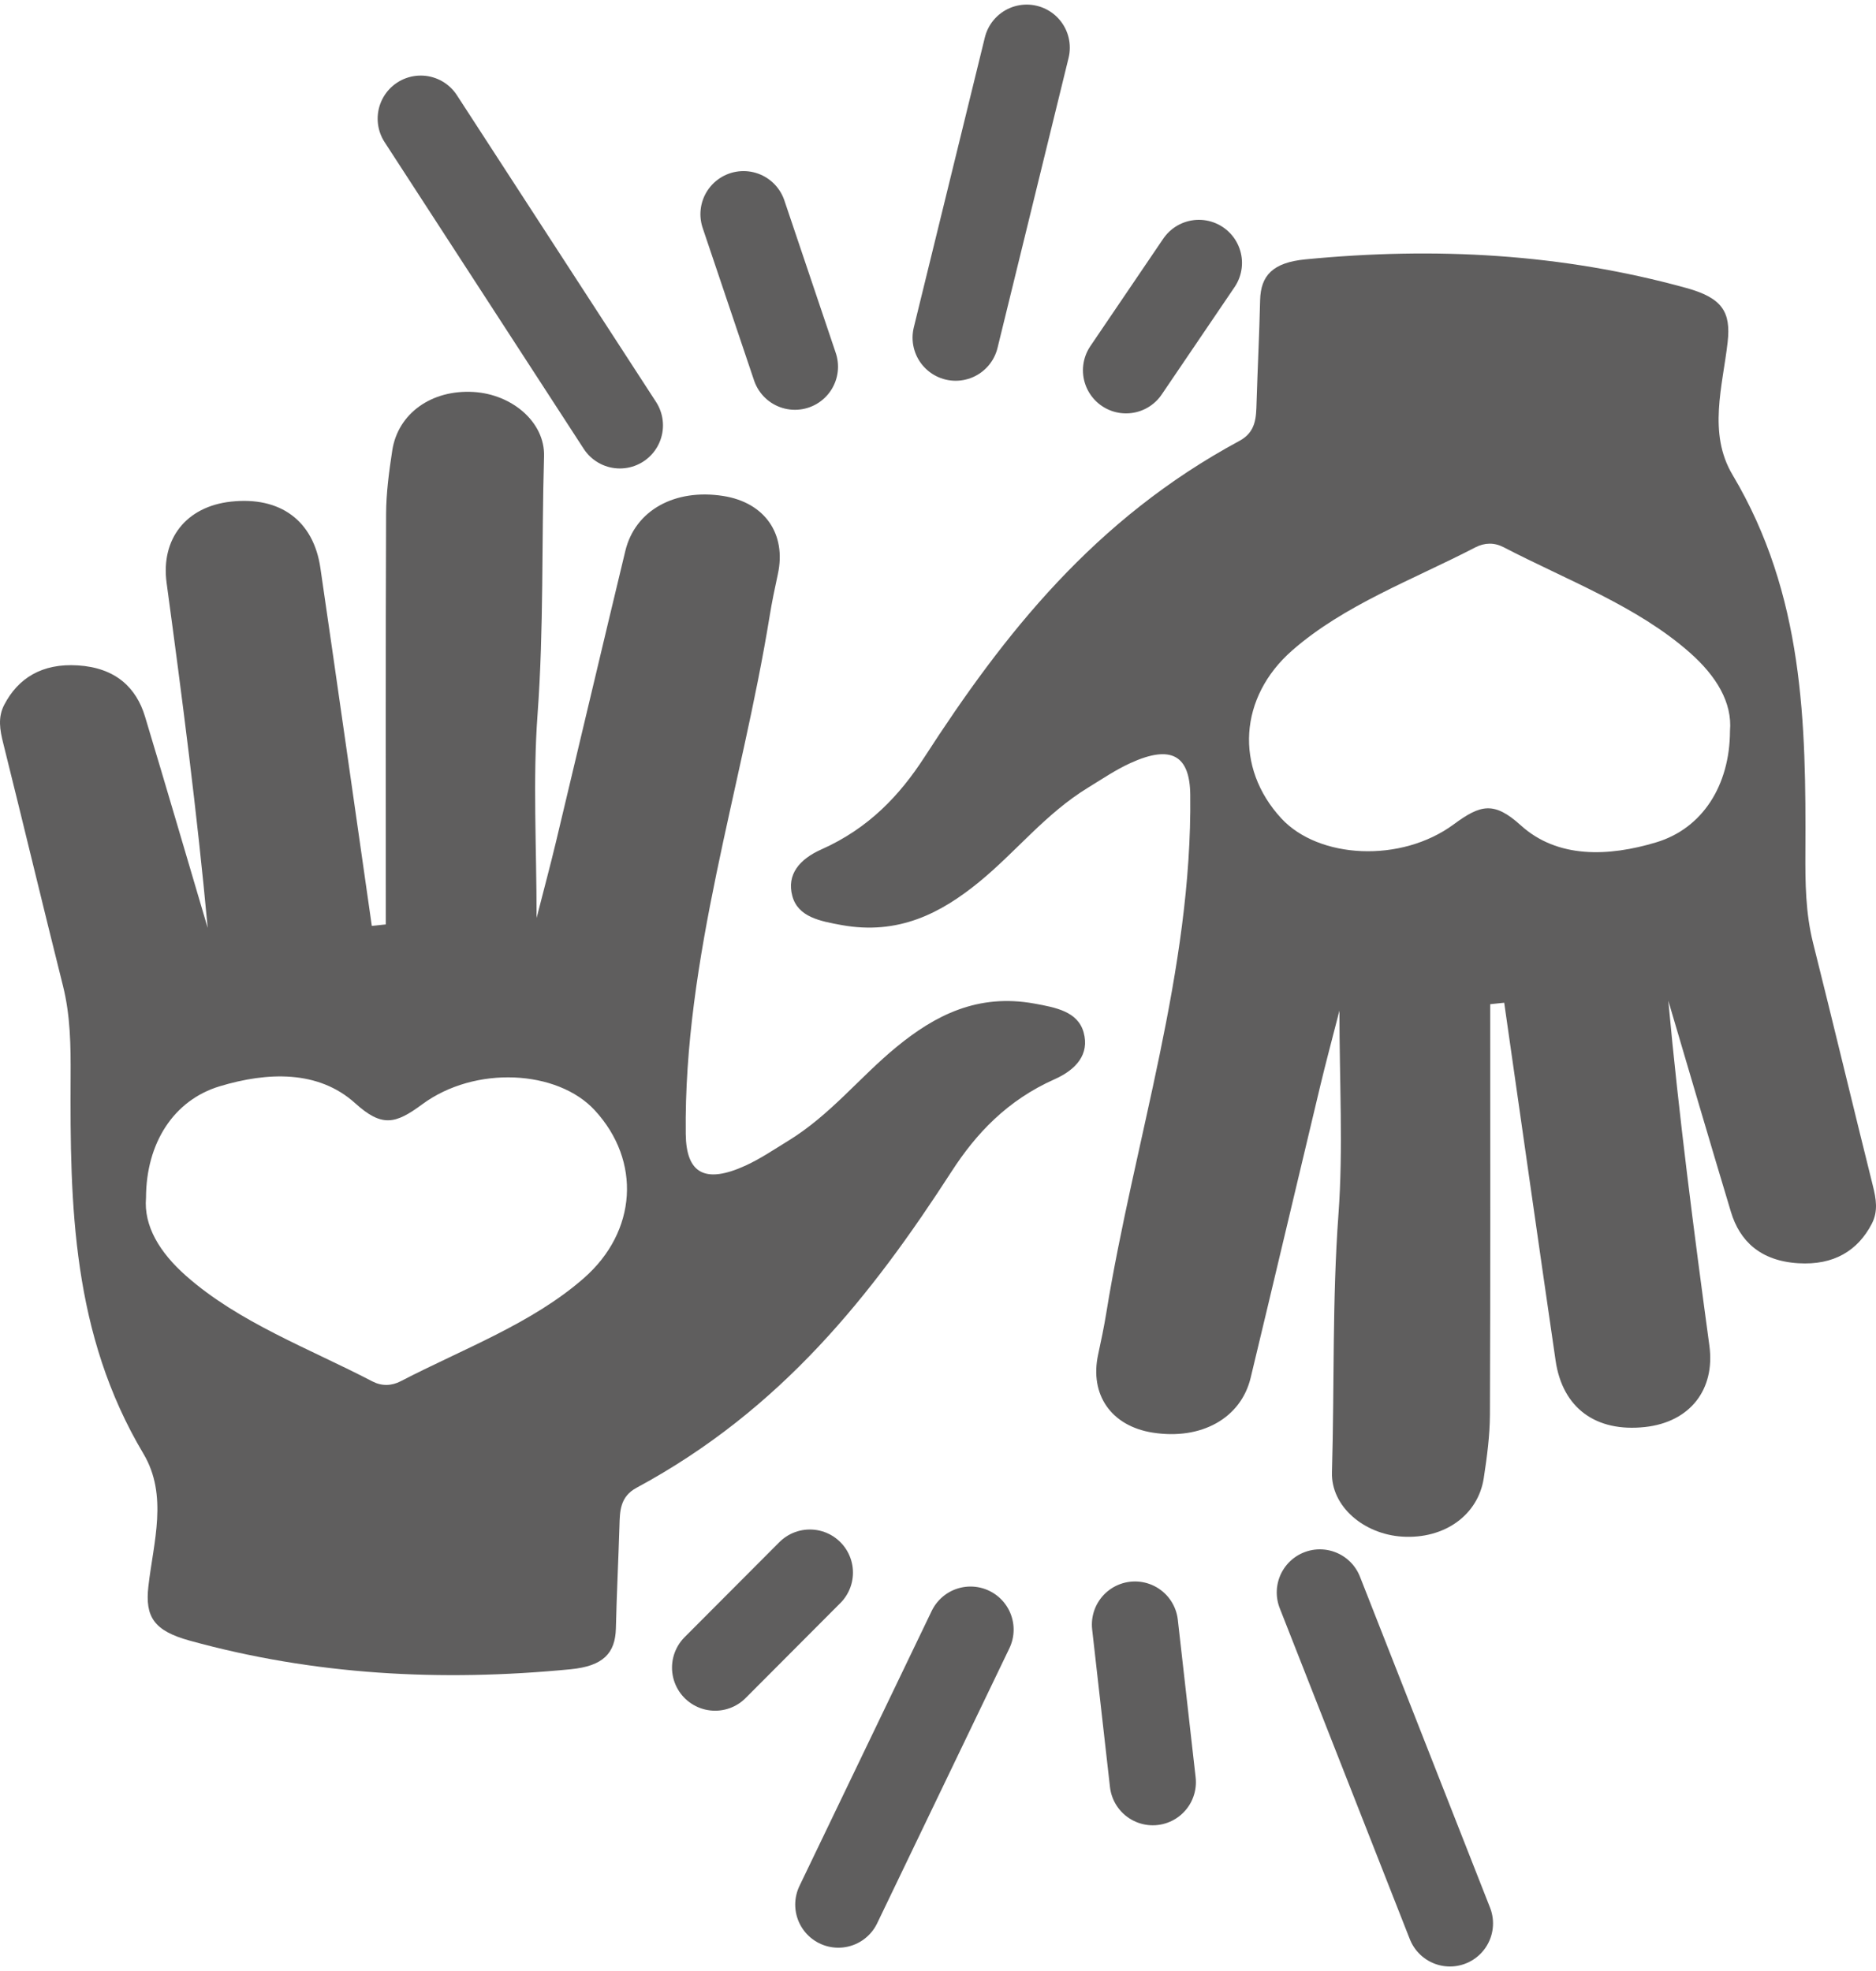 <svg width="118" height="124" fill="none" xmlns="http://www.w3.org/2000/svg"><path d="M24.267 58.155c0-8.607-.016-17.213.018-25.819.006-1.33.185-2.667.387-3.99.358-2.347 2.485-3.847 5.118-3.687 2.423.146 4.493 1.902 4.43 4.048-.157 5.415-.011 10.831-.409 16.248-.302 4.117-.06 8.26-.06 12.794.473-1.85.863-3.298 1.211-4.752 1.462-6.112 2.9-12.23 4.371-18.34.615-2.554 3.112-3.933 6.16-3.455 2.609.41 3.983 2.384 3.434 4.915-.19.876-.373 1.754-.516 2.635-1.763 10.862-5.41 21.515-5.278 32.59.03 2.466 1.195 3.158 3.766 1.982.937-.43 1.778-1.005 2.644-1.534 2.709-1.655 4.516-4.022 6.875-5.95 2.379-1.945 5.064-3.362 8.662-2.703 1.336.245 2.72.498 3.082 1.818.373 1.362-.46 2.329-1.826 2.938-2.983 1.328-4.939 3.416-6.484 5.807-4.994 7.726-10.683 14.973-19.813 19.894-1.049.565-1.048 1.485-1.076 2.39-.065 2.15-.174 4.301-.224 6.453-.036 1.571-.805 2.376-2.85 2.575-8.155.794-16.124.364-23.963-1.802-2.242-.619-2.81-1.492-2.593-3.41.314-2.77 1.253-5.721-.312-8.348-4.493-7.546-4.62-15.631-4.58-23.726.01-1.941-.008-3.826-.484-5.723-1.275-5.085-2.491-10.18-3.759-15.266-.204-.817-.345-1.605.069-2.4.874-1.676 2.377-2.618 4.624-2.478 2.388.148 3.684 1.404 4.232 3.224 1.334 4.427 2.63 8.86 3.941 13.292-.669-7.268-1.606-14.487-2.584-21.703-.373-2.753 1.213-4.807 4.053-5.116 3.089-.336 5.185 1.192 5.62 4.176 1.094 7.503 2.158 15.01 3.234 22.515.295-.032.587-.062.88-.092Zm-12.56 22.111c3.314 2.929 7.706 4.551 11.716 6.637.587.305 1.198.29 1.78-.01 3.937-2.043 8.258-3.627 11.52-6.484 3.348-2.933 3.626-7.376.685-10.565-2.342-2.537-7.523-2.834-10.857-.368-1.68 1.242-2.53 1.45-4.21-.072-2.31-2.09-5.51-1.976-8.521-1.067-2.898.875-4.627 3.574-4.636 7.011-.151 1.778.856 3.446 2.523 4.918Z" fill="#5F5E5E"/><path d="M93.733 63.173c0 8.606.017 17.213-.017 25.819-.006 1.33-.185 2.667-.387 3.99-.359 2.347-2.486 3.847-5.118 3.687-2.424-.147-4.494-1.902-4.431-4.048.158-5.415.012-10.831.41-16.248.302-4.117.06-8.26.06-12.794-.474 1.85-.864 3.298-1.211 4.752-1.463 6.113-2.902 12.23-4.372 18.341-.614 2.553-3.111 3.933-6.16 3.454-2.608-.41-3.982-2.383-3.434-4.914.19-.876.373-1.754.516-2.636 1.764-10.862 5.41-21.515 5.278-32.59-.03-2.465-1.195-3.157-3.765-1.981-.937.429-1.779 1.004-2.645 1.533-2.708 1.656-4.515 4.022-6.874 5.95-2.38 1.945-5.064 3.363-8.662 2.704-1.336-.245-2.72-.499-3.082-1.818-.374-1.362.459-2.33 1.826-2.938 2.983-1.328 4.938-3.416 6.484-5.807 4.994-7.726 10.683-14.974 19.813-19.895 1.048-.565 1.047-1.484 1.075-2.389.066-2.151.174-4.302.224-6.454.036-1.57.806-2.376 2.85-2.575 8.155-.793 16.125-.364 23.963 1.802 2.243.62 2.811 1.493 2.594 3.41-.314 2.77-1.253 5.722.311 8.348 4.493 7.547 4.62 15.632 4.58 23.726-.01 1.942.008 3.826.484 5.724 1.275 5.084 2.491 10.18 3.759 15.265.204.818.345 1.606-.069 2.4-.874 1.677-2.377 2.618-4.624 2.478-2.388-.147-3.684-1.404-4.232-3.224-1.334-4.426-2.63-8.86-3.941-13.291.669 7.267 1.606 14.486 2.584 21.702.373 2.753-1.213 4.808-4.053 5.117-3.089.336-5.185-1.193-5.62-4.176-1.094-7.504-2.157-15.01-3.233-22.516-.295.032-.588.062-.88.092Zm12.561-22.112c-3.315-2.928-7.706-4.551-11.717-6.636-.586-.305-1.196-.291-1.779.01-3.938 2.043-8.258 3.626-11.52 6.484-3.348 2.933-3.626 7.376-.685 10.564 2.341 2.538 7.522 2.834 10.857.369 1.68-1.242 2.53-1.45 4.21.072 2.309 2.09 5.509 1.975 8.521 1.066 2.897-.874 4.626-3.574 4.635-7.01.152-1.778-.855-3.446-2.522-4.919Z" fill="#5F5E5E"/><path d="m61.046 102.519-8.316 17.299M71.39 102.2l1.121 9.917M83.018 100.179 91.2 121M50.94 98.931l-5.96 5.978M60.111 21.242 64.58 3M50 23.069l-3.233-9.595M38.99 26.76 26.465 7.465M70.828 23.295l4.582-6.755" stroke="#5F5E5E" stroke-width="5.422" stroke-miterlimit="10" stroke-linecap="round" stroke-linejoin="round"/></svg>
